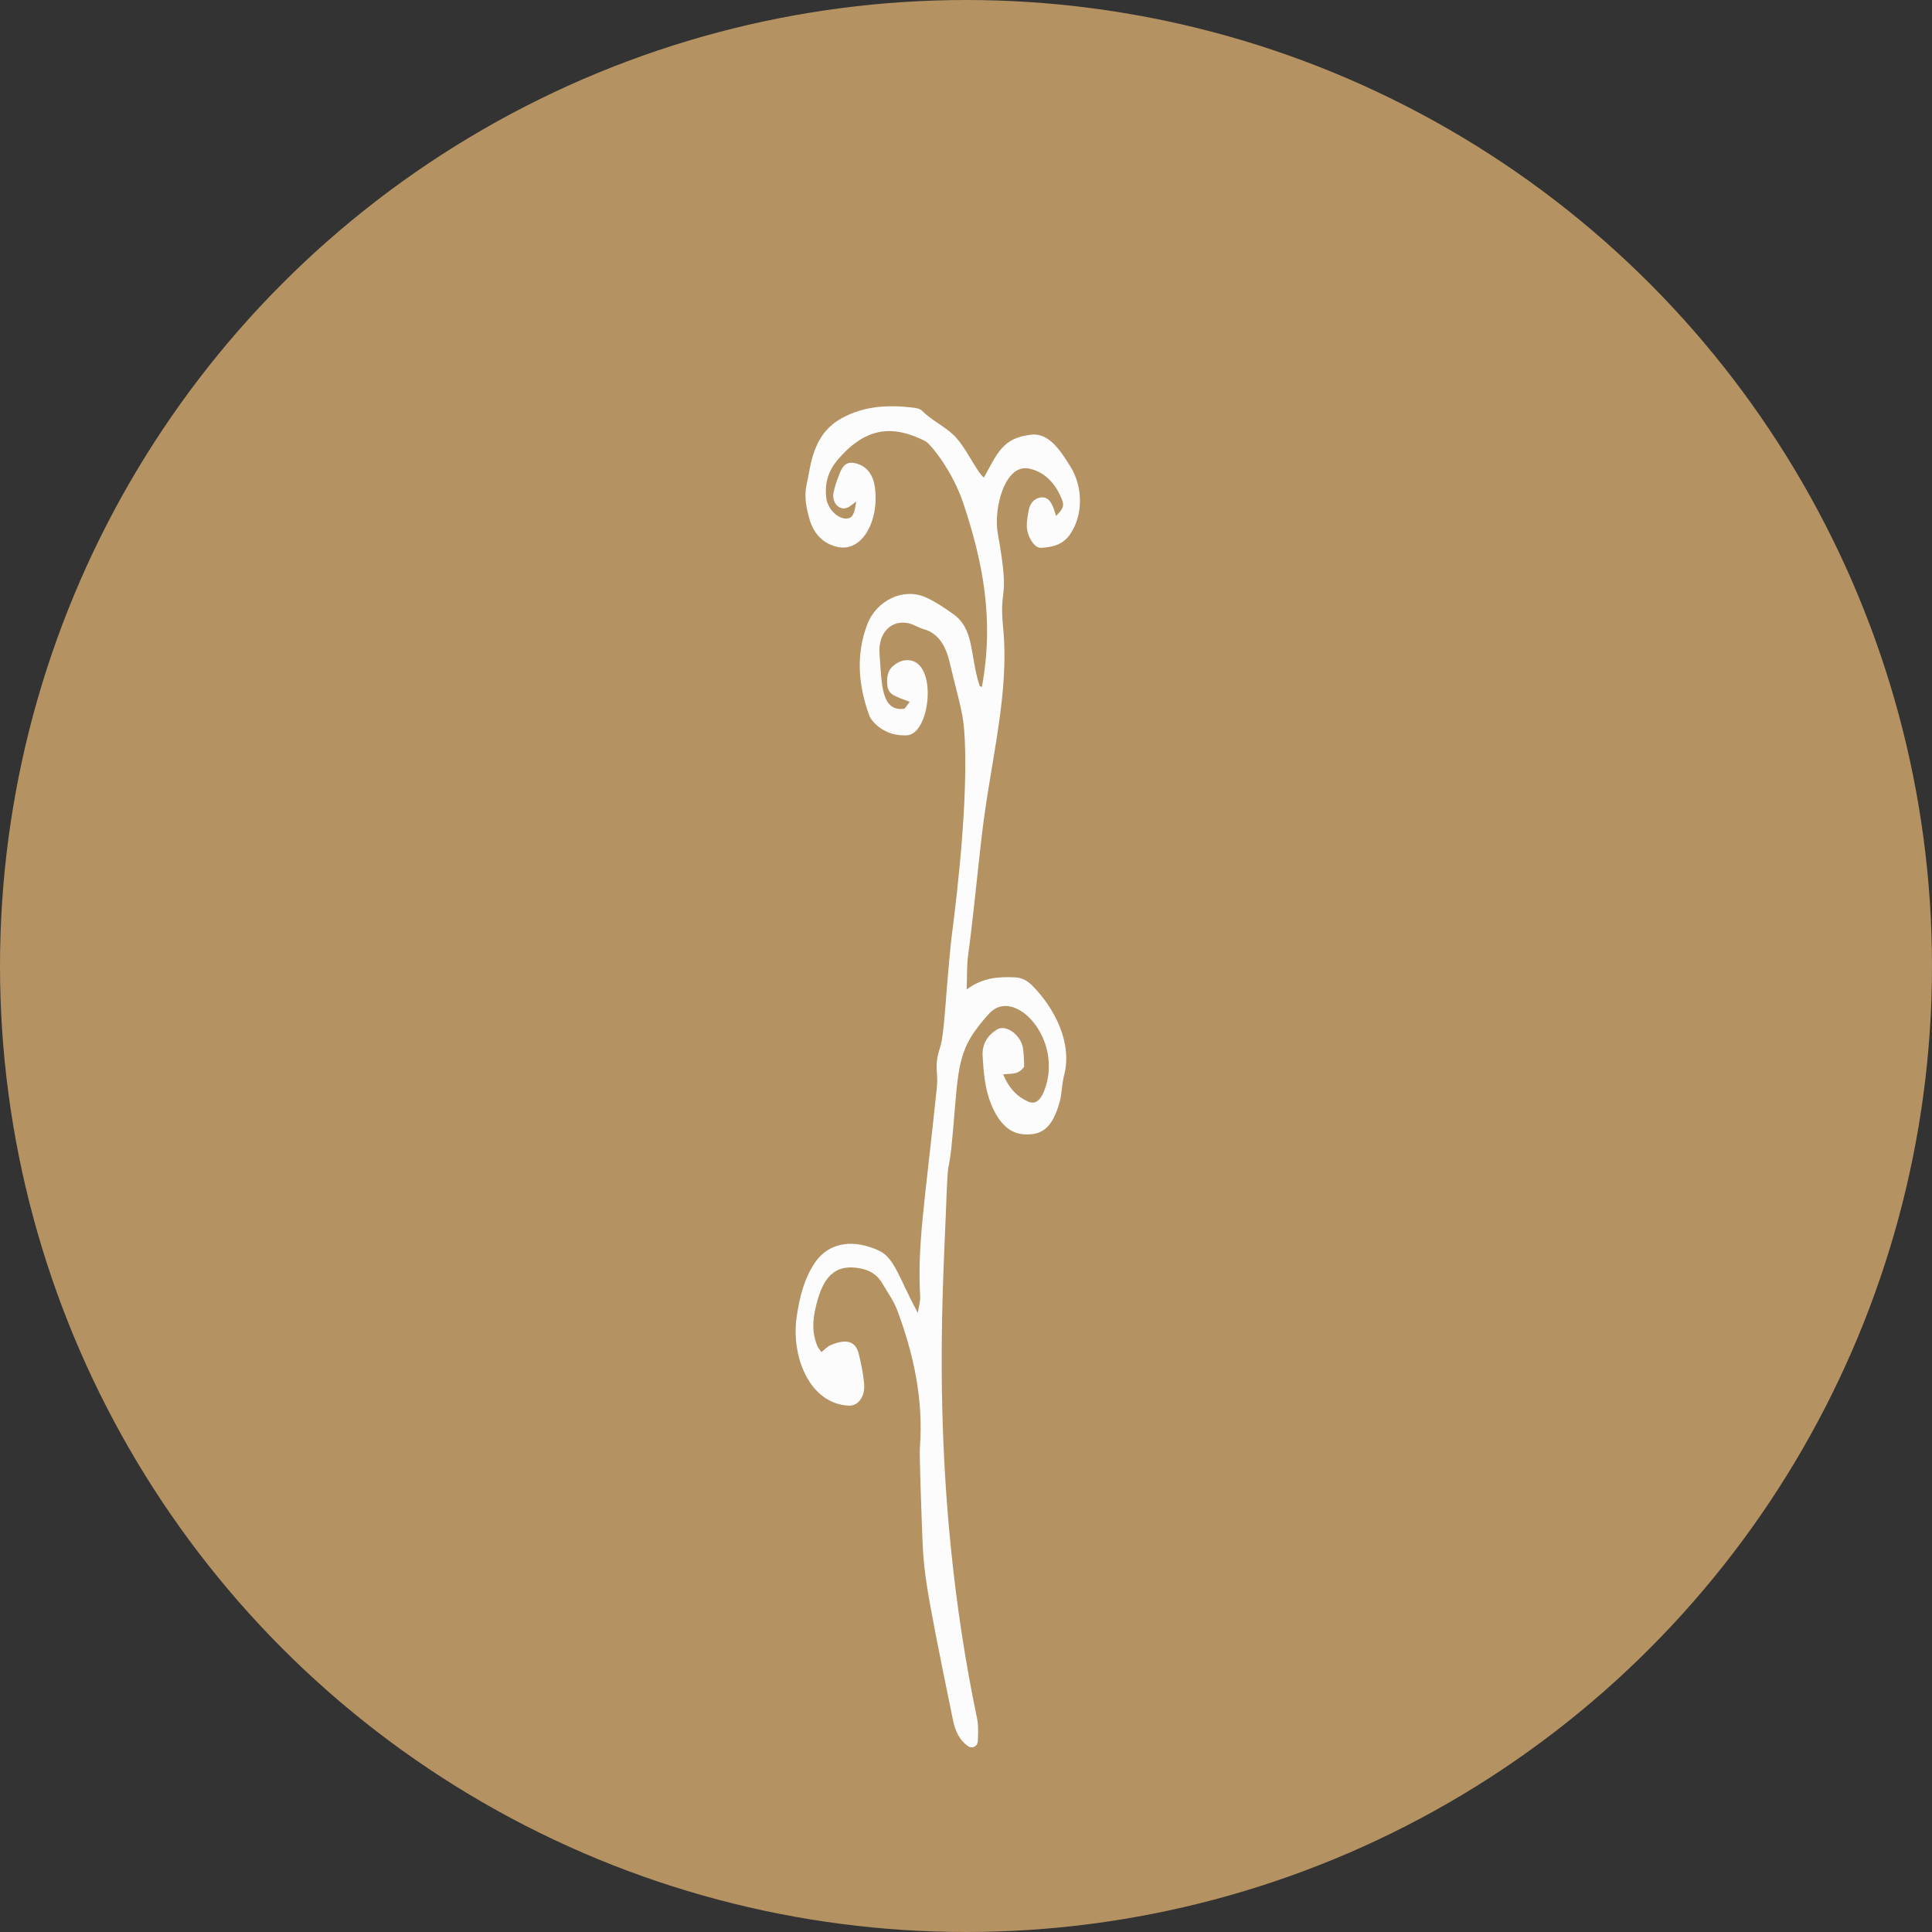<svg xmlns="http://www.w3.org/2000/svg" width="1080" height="1080" viewBox="0 0 1080 1080"><rect x="0" y="0" width="1080" height="1080" fill="#333333" stroke="none"/><g id="a"/><g id="b"><g id="c"><g id="d"><circle cx="540" cy="540" r="540" fill="#b49262"/><path d="M548.89 384c7-37.97.43-70.19-10.43-102.8-5.83-17.51-18.09-33.04-21.35-34.68-17.88-8.98-32.99-8.08-48.86 10.54-4.91 5.76-7.57 12.87-6.28 21.79.85 5.86 6.66 11.42 11.39 11.01 3.09-.27 4.23-2.2 5.26-9.5-1.96 1.37-3.46 2.93-5.21 3.54-4.54 1.57-8.6-3.16-7.43-8.68.78-3.66 2.05-7.2 3.38-10.61 2.01-5.16 4.7-6.72 9.06-5.6 5.63 1.43 9.41 5.67 10.54 12.75 2.89 18.04-6.42 37.57-21.29 33.87-7.25-1.8-12.8-6.86-15.28-15.84-1.68-6.08-3-12.46-1.47-18.99 2.4-10.23 2.89-27.92 19.72-37.09 12.85-7 26.24-7.44 39.99-5.82 1.67.2 3.64.57 4.89 1.81 5.47 5.48 12.16 8.33 17.62 13.56 6.79 6.5 12.49 20.14 16.86 23.71 7.45-13.27 10.2-22.22 26.57-23.99 10.17-1.1 16.66 9.72 21.67 17.61 7.24 11.41 7.31 27.15.14 37.81-4.28 6.37-10.38 7.52-16.54 7.83-3.66.18-7.75-6.4-7.85-12.21-.06-2.95.52-5.93 1.07-8.8.8-4.16 3.14-6.5 6.41-7.09 5.88-1.05 7.39 5.68 8.9 10.27 4-4.02 4.66-5.69 3.21-9.29-3.87-9.65-10.23-15.55-18.45-17.19-13.48-2.68-19.85 22.49-17.37 36.25 7.11 39.36.62 28.47 2.96 52.3 3.7 37.66-6.84 73.62-11.88 116.5-2.64 22.38-4.66 44.9-7.68 67.21-.77 5.74-.52 11.74-.77 18.92 8.91-6.63 17.88-7.2 27.07-6.75 3.59.18 6.65 1.68 9.46 4.49 12.62 12.62 22.66 32.17 17.92 50.24-1.26 4.81-1.18 10.22-2.51 14.98-4.19 15.06-10.36 18.79-20.36 17.99-8.76-.7-14.35-7.85-18.09-17.24-3.32-8.3-4.07-17.46-4.59-26.45-.43-7.3 3.34-11.94 8.01-14.85 4.94-3.09 13.3 2.94 14.53 10.27.62 3.7.52 7.56.68 10.46-3.36 4.92-7.42 3.68-11.74 4.37 3.33 7.95 8.05 12.6 14.1 15.23 2.91 1.26 6.13.7 8.81-6.01 11.33-28.58-16.59-58.76-30.72-43.26-18.06 19.82-16.97 28.27-20.32 66.42-2.7 30.45-2.49 5.99-3.87 44.38-1.58 43.58-9.7 153.3 17.37 283.11.85 4.04.67 8.5.47 12.7-.15 3.17-3.14 4.54-5.54 2.88-4.54-3.13-7.05-8.19-8.31-14.28-17.34-84.32-16.4-83.67-17.46-110.27-.07-1.9-1.44-37.66-1.07-42.52 2.01-26.88-3.54-52.15-12.66-76.51-2.03-5.41-5.45-10.04-8.3-14.98-3.08-5.34-7.46-7.54-12.38-8.47-12.25-2.33-19.51 2.7-23.73 17.22-2.46 8.45-4.04 17.23-.26 26.16.45 1.06 1.23 1.91 2.25 3.42 1.76-1.38 3.29-3.08 5.08-3.86 7.53-3.24 13.85-3.22 15.8 4.78 1.32 5.37 2.46 10.88 3 16.41.73 7.3-3.07 12.9-8.71 12.59-22.11-1.2-32.24-27.9-28.96-49.8 1.66-11.11 4.24-21.36 10.13-30.03 8.4-12.35 22.57-12.99 35.85-6.8 8.86 4.14 11.34 15.68 21.73 34.82.64-4.21 1.41-6.53 1.3-8.82-1.55-30.39 2.31-49.87 9.31-117.02.99-9.45-1.82-11.42 1.83-22.61 2.49-7.68 2.83-26.8 6.17-59.55.47-4.64 9.63-68.84 7.64-112.21-.71-15.2-2.29-17.68-8.57-43.93-2.27-9.46-6.66-16.05-14.69-18.19-2.67-.71-5.2-2.5-7.86-3.13-9.87-2.37-17.47 5.2-16.54 17.21 1.26 16.53.85 32.09 13.57 30.52.93-.11 1.68-1.91 3.29-3.88-7.95-3.14-11.87-3.75-12.49-9.18-.44-3.98.07-8 2.71-10.42 3.01-2.77 6.57-4.29 10.52-3.49 14.74 2.97 10.54 41.03-2.24 41.8-12.93.76-19.98-8.04-21.02-10.89-6.28-17.05-7.6-34.28-1.22-51.05 5.15-13.57 20.12-20.58 32.33-15.34 5.49 2.36 10.74 5.96 15.84 9.58 11.89 8.43 9.12 23.13 14.67 40.06.09.26.62.31 1.28.61h0z" fill="#fcfcfc"/></g></g></g></svg>